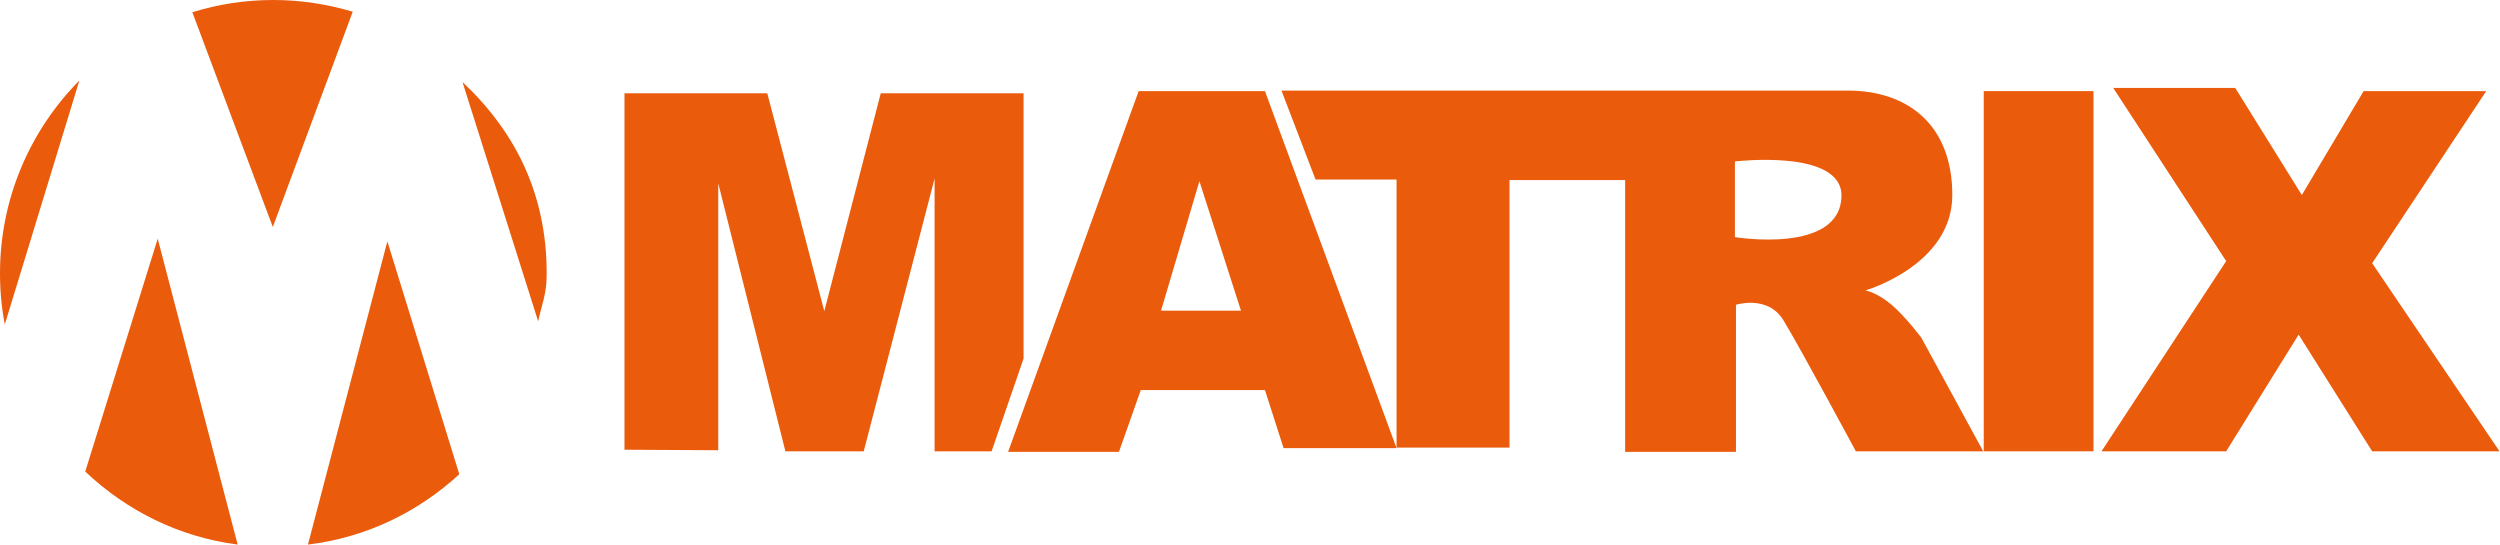 <svg width="202" height="44" viewBox="0 0 202 44" fill="none" xmlns="http://www.w3.org/2000/svg">
<path d="M6.888 38.102C10.204 41.245 14.466 43.397 19.202 44L12.744 19.288L6.888 38.102Z" fill="#EA5B0C"/>
<path d="M24.884 44C29.577 43.44 33.797 41.374 37.111 38.317L31.299 19.503L24.884 44Z" fill="#EA5B0C"/>
<path d="M44.172 22.086C44.172 15.714 41.675 10.677 37.37 6.63L43.483 25.961C43.586 25.488 43.688 25.107 43.781 24.758C44.002 23.933 44.172 23.297 44.172 22.086Z" fill="#EA5B0C"/>
<path d="M22.086 0C19.804 0 17.609 0.344 15.542 0.99L22.043 18.34L28.501 0.947C26.477 0.344 24.325 0 22.086 0Z" fill="#EA5B0C"/>
<path d="M6.415 6.501C2.454 10.505 0 16.016 0 22.086C0 23.507 0.129 24.884 0.387 26.219L6.415 6.501Z" fill="#EA5B0C"/>
<path d="M170.748 7.104L179.875 21.096L169.8 36.466H179.875L185.73 27.037L191.671 36.466H201.961L191.671 21.268L200.885 7.362H190.982L185.988 15.757L180.607 7.104H170.748Z" fill="#EA5B0C"/>
<path fill-rule="evenodd" clip-rule="evenodd" d="M155.249 27.296C155.249 27.296 154 25.616 152.838 24.626C151.675 23.636 150.728 23.464 150.728 23.464C150.728 23.464 157.746 21.44 157.746 15.757C157.746 10.074 154.129 7.319 149.307 7.319H103.542L106.297 14.509H112.842V36.164H121.969V14.552H131.311V36.509H140.266V24.626C140.266 24.626 142.849 23.808 144.098 25.875C145.346 27.898 149.953 36.466 149.953 36.466H160.243L155.249 27.296ZM140.18 19.159V13.045C140.18 13.045 148.791 12.012 148.791 15.8C148.748 20.579 140.18 19.159 140.18 19.159Z" fill="#EA5B0C"/>
<path fill-rule="evenodd" clip-rule="evenodd" d="M92.004 7.362H102.207L112.841 36.207H103.714L102.207 31.515H92.176L90.411 36.509H81.456L92.004 7.362ZM96.912 14.638L93.812 25.1H100.27L96.912 14.638Z" fill="#EA5B0C"/>
<path d="M50.458 7.534V36.337L58.035 36.38V14.81L63.46 36.466H69.789L75.515 14.423V36.466H80.121L82.704 28.974V7.534H71.166L66.603 25.143L61.996 7.534H50.458Z" fill="#EA5B0C"/>
<path d="M169.155 7.362H160.286V36.466H169.155V7.362Z" fill="#EA5B0C"/>
</svg>

